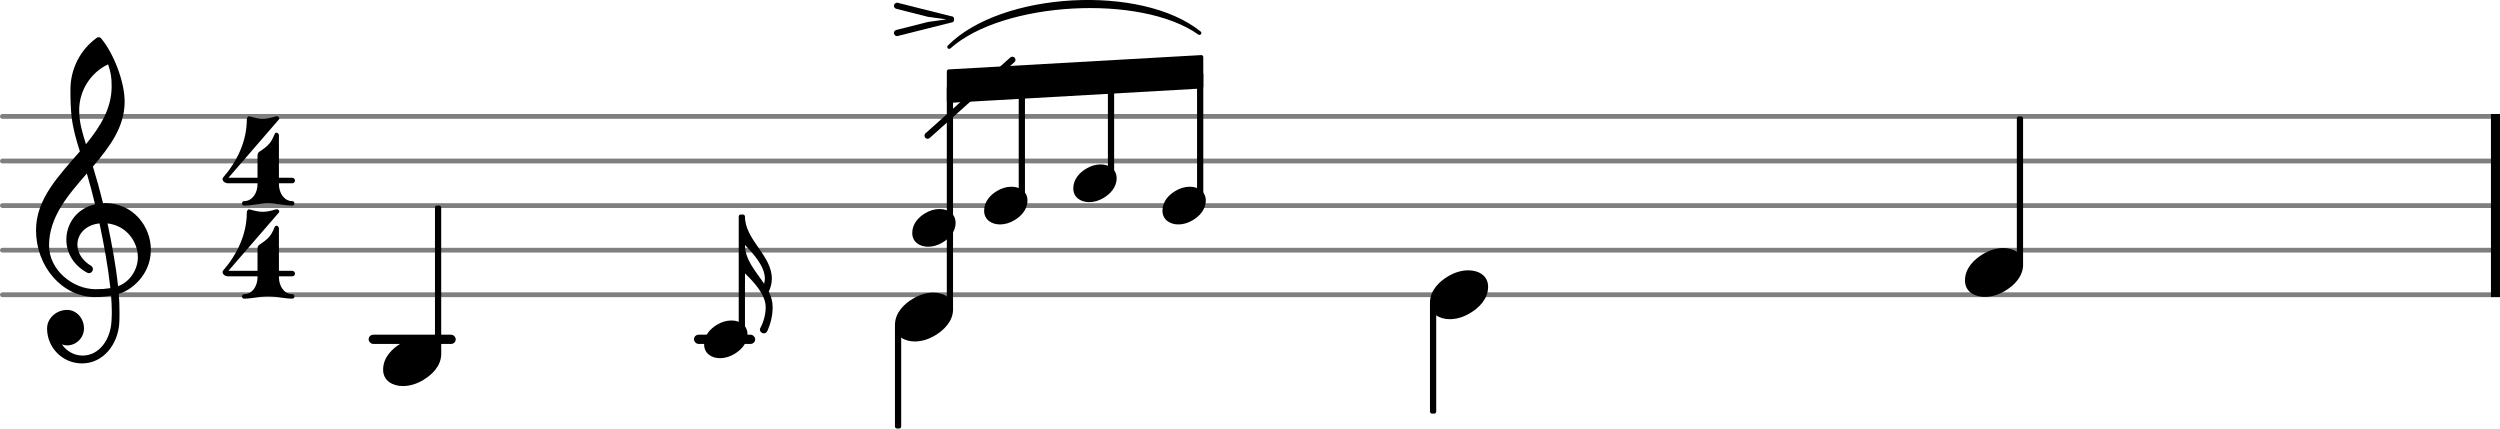 <svg xmlns="http://www.w3.org/2000/svg" xmlns:xlink="http://www.w3.org/1999/xlink" version="1.2" width="88.68mm" height="15.20mm" viewBox="0 -0.084 56.073 9.611">
<style text="style/css">
<![CDATA[
tspan { white-space: pre; }
]]>
</style>
<g color="rgb(49.804%, 49.804%, 49.804%)">
<line transform="translate(0, 6.527)" stroke-linejoin="round" stroke-linecap="round" stroke-width="0.107" stroke="currentColor" x1="0.054" y1="-0" x2="56.02" y2="-0"/>
<line transform="translate(0, 5.527)" stroke-linejoin="round" stroke-linecap="round" stroke-width="0.107" stroke="currentColor" x1="0.054" y1="-0" x2="56.02" y2="-0"/>
<line transform="translate(0, 4.527)" stroke-linejoin="round" stroke-linecap="round" stroke-width="0.107" stroke="currentColor" x1="0.054" y1="-0" x2="56.02" y2="-0"/>
<line transform="translate(0, 3.527)" stroke-linejoin="round" stroke-linecap="round" stroke-width="0.107" stroke="currentColor" x1="0.054" y1="-0" x2="56.02" y2="-0"/>
<line transform="translate(0, 2.527)" stroke-linejoin="round" stroke-linecap="round" stroke-width="0.107" stroke="currentColor" x1="0.054" y1="-0" x2="56.02" y2="-0"/>
</g>
<rect transform="translate(0, 7.527)" x="15.565" y="-0.104" width="1.373" height="0.207" ry="0.104" fill="currentColor"/>
<rect transform="translate(0, 7.527)" x="8.268" y="-0.104" width="1.954" height="0.207" ry="0.104" fill="currentColor"/>
<rect transform="translate(55.87, 4.527)" x="0" y="-2.054" width="0.204" height="4.107" ry="0" fill="currentColor"/>
<rect transform="translate(20.143, 4.527)" x="-0.07" y="2.679" width="0.14" height="2.321" ry="0.044" fill="currentColor"/>
<path transform="translate(20.725, 0.351) scale(0.003, -0.003)" d="M-207 79c-10 3 -18 11 -18 22c0 14 13 27 29 23l397 -100c16 0 24 -8 24 -24s-8 -24 -24 -24l-397 -100c-16 -4 -29 9 -29 23c0 11 8 19 18 22l237 60l138 19l-138 19z" fill="currentColor"/>
<path transform="translate(20.461, 5.027) scale(0.003, -0.003)" d="M204 141c63 0 120 -35 120 -103c0 -70 -50 -119 -97 -147c-33 -20 -70 -32 -108 -32c-63 0 -119 35 -119 103c0 70 49 119 96 147c33 20 70 32 108 32z" fill="currentColor"/>
<path transform="translate(20.073, 7.027) scale(0.004, -0.004)" d="M215 137c57 0 111 -29 111 -92c0 -71 -54 -120 -101 -148c-35 -21 -74 -34 -114 -34c-57 0 -111 29 -111 92c0 71 54 120 101 148c35 21 74 34 114 34z" fill="currentColor"/>
<path transform="translate(16.709, 4.771) scale(0.003, -0.003)" d="M0 -213c0 -112 82 -198 143 -290c3 12 6 24 6 37c0 93 -85 186 -149 253zM0 0c0 -176 201 -290 201 -466c0 -33 -9 -66 -23 -96c18 -36 29 -74 29 -116c0 -63 -15 -124 -41 -181c-6 -10 -16 -15 -25 -15c-15 0 -29 12 -29 29v5c27 50 43 105 43 162
c0 94 -88 187 -155 253v-75h-23v500h23z" fill="currentColor"/>
<rect transform="translate(16.639, 4.527)" x="-0.07" y="0.2" width="0.14" height="2.694" ry="0.044" fill="currentColor"/>
<path transform="translate(15.793, 7.527) scale(0.003, -0.003)" d="M204 141c63 0 120 -35 120 -103c0 -70 -50 -119 -97 -147c-33 -20 -70 -32 -108 -32c-63 0 -119 35 -119 103c0 70 49 119 96 147c33 20 70 32 108 32z" fill="currentColor"/>
<path transform="translate(24.073, 4.027) scale(0.003, -0.003)" d="M204 141c63 0 120 -35 120 -103c0 -70 -50 -119 -97 -147c-33 -20 -70 -32 -108 -32c-63 0 -119 35 -119 103c0 70 49 119 96 147c33 20 70 32 108 32z" fill="currentColor"/>
<polygon transform="translate(21.237, 1.848)" stroke-linejoin="round" stroke-linecap="round" stroke-width="0.089" fill="currentColor" stroke="currentColor" points="5.707 -0.652 5.707 0.009 0.044 0.331 0.044 -0.331"/>
<path transform="translate(20.073, 4.527)" stroke-width="0.086" stroke-linejoin="round" stroke-linecap="round" stroke="currentColor" fill="currentColor" d="M1.216 -3.558C2.399 -4.753 5.52 -4.927 6.829 -3.871L6.829 -3.871C5.527 -4.798 2.406 -4.624 1.216 -3.558z"/>
<rect transform="translate(26.919, 4.527)" x="-0.07" y="-2.996" width="0.14" height="2.89" ry="0.044" fill="currentColor"/>
<path transform="translate(26.073, 4.527) scale(0.003, -0.003)" d="M204 141c63 0 120 -35 120 -103c0 -70 -50 -119 -97 -147c-33 -20 -70 -32 -108 -32c-63 0 -119 35 -119 103c0 70 49 119 96 147c33 20 70 32 108 32z" fill="currentColor"/>
<rect transform="translate(24.919, 4.527)" x="-0.07" y="-2.884" width="0.14" height="2.278" ry="0.044" fill="currentColor"/>
<rect transform="translate(21.306, 4.527)" x="-0.07" y="-2.683" width="0.14" height="5.003" ry="0.044" fill="currentColor"/>
<line transform="translate(20.806, 2.958)" stroke-linejoin="round" stroke-linecap="round" stroke-width="0.14" stroke="currentColor" x1="0" y1="0" x2="1.9" y2="-1.7"/>
<rect transform="translate(22.919, 4.527)" x="-0.07" y="-2.773" width="0.14" height="2.666" ry="0.044" fill="currentColor"/>
<path transform="translate(22.073, 4.527) scale(0.003, -0.003)" d="M204 141c63 0 120 -35 120 -103c0 -70 -50 -119 -97 -147c-33 -20 -70 -32 -108 -32c-63 0 -119 35 -119 103c0 70 49 119 96 147c33 20 70 32 108 32z" fill="currentColor"/>
<rect transform="translate(9.826, 4.527)" x="-0.07" y="-0" width="0.14" height="3.321" ry="0.044" fill="currentColor"/>
<path transform="translate(5, 4.527) scale(0.004, -0.004)" d="M194 120h120c0 -49 29 -95 75 -95c8 0 12 -7 12 -13s-4 -12 -12 -12c-45 0 -90 13 -135 13s-90 -13 -135 -13c-8 0 -12 6 -12 12s4 13 12 13c46 0 75 46 75 95zM203 301c22 15 45 30 61 51c12 15 19 34 27 51c2 4 5 6 9 6c6 0 14 -6 14 -15v-238h74c10 0 16 -8 16 -16
s-6 -15 -16 -15h-74v-5h-120v5h-163c-24 0 -33 15 -33 24c0 3 1 6 2 7c80 92 134 205 134 327c0 11 8 20 17 17c24 -7 48 -13 73 -13s48 6 72 13c2 1 4 1 6 1c9 0 14 -7 14 -13c0 -2 0 -3 -2 -5l-283 -327h163v122c0 9 2 18 9 23z" fill="currentColor"/>
<path transform="translate(5, 6.614) scale(0.004, -0.004)" d="M194 120h120c0 -49 29 -95 75 -95c8 0 12 -7 12 -13s-4 -12 -12 -12c-45 0 -90 13 -135 13s-90 -13 -135 -13c-8 0 -12 6 -12 12s4 13 12 13c46 0 75 46 75 95zM203 301c22 15 45 30 61 51c12 15 19 34 27 51c2 4 5 6 9 6c6 0 14 -6 14 -15v-238h74c10 0 16 -8 16 -16
s-6 -15 -16 -15h-74v-5h-120v5h-163c-24 0 -33 15 -33 24c0 3 1 6 2 7c80 92 134 205 134 327c0 11 8 20 17 17c24 -7 48 -13 73 -13s48 6 72 13c2 1 4 1 6 1c9 0 14 -7 14 -13c0 -2 0 -3 -2 -5l-283 -327h163v122c0 9 2 18 9 23z" fill="currentColor"/>
<path transform="translate(0.8, 5.527) scale(0.004, -0.004)" d="M378 263c4 0 7 1 11 1c156 0 257 -129 257 -262c0 -76 -34 -154 -108 -210c-22 -17 -46 -29 -72 -37c3 -34 4 -68 4 -102c0 -20 0 -40 -1 -60c-7 -121 -90 -228 -209 -228c-108 0 -196 87 -196 196c0 58 53 104 112 104c54 0 95 -48 95 -104c0 -52 -43 -95 -95 -95
c-10 0 -20 2 -29 6c26 -38 68 -63 116 -63h3c93 2 153 92 159 190c1 19 2 37 2 56c0 30 -2 60 -4 90c-29 -5 -58 -8 -88 -8c-188 0 -333 173 -333 375c0 177 130 307 246 442c-20 62 -38 125 -46 190c-6 52 -7 104 -7 157c0 115 55 223 148 290c7 5 16 4 22 -1
c71 -83 134 -244 134 -357c0 -143 -85 -255 -178 -364c21 -68 40 -137 57 -206zM462 -202c67 24 111 94 111 162c0 89 -65 178 -170 190c24 -115 46 -230 59 -352zM75 26c0 -134 129 -245 263 -245c28 0 55 2 81 6c-14 126 -36 244 -61 363c-79 -8 -124 -61 -124 -119
c0 -43 25 -89 80 -121c5 -5 7 -11 7 -16c0 -12 -10 -23 -22 -23c-3 0 -6 1 -9 2c-81 43 -118 116 -118 186c0 89 58 175 161 198c-14 58 -29 116 -46 173c-106 -122 -212 -244 -212 -404zM244 785c0 -73 20 -132 38 -191c79 97 144 199 144 324c0 53 -4 76 -20 124
c-99 -47 -162 -148 -162 -257z" fill="currentColor"/>
<path transform="translate(8.593, 8.027) scale(0.004, -0.004)" d="M215 137c57 0 111 -29 111 -92c0 -71 -54 -120 -101 -148c-35 -21 -74 -34 -114 -34c-57 0 -111 29 -111 92c0 71 54 120 101 148c35 21 74 34 114 34z" fill="currentColor"/>
<rect transform="translate(45.306, 4.527)" x="-0.07" y="-2" width="0.14" height="3.321" ry="0.044" fill="currentColor"/>
<path transform="translate(44.073, 6.027) scale(0.004, -0.004)" d="M215 137c57 0 111 -29 111 -92c0 -71 -54 -120 -101 -148c-35 -21 -74 -34 -114 -34c-57 0 -111 29 -111 92c0 71 54 120 101 148c35 21 74 34 114 34z" fill="currentColor"/>
<rect transform="translate(32.143, 4.527)" x="-0.07" y="2.179" width="0.14" height="2.487" ry="0.044" fill="currentColor"/>
<path transform="translate(32.073, 6.527) scale(0.004, -0.004)" d="M215 137c57 0 111 -29 111 -92c0 -71 -54 -120 -101 -148c-35 -21 -74 -34 -114 -34c-57 0 -111 29 -111 92c0 71 54 120 101 148c35 21 74 34 114 34z" fill="currentColor"/>
</svg>
